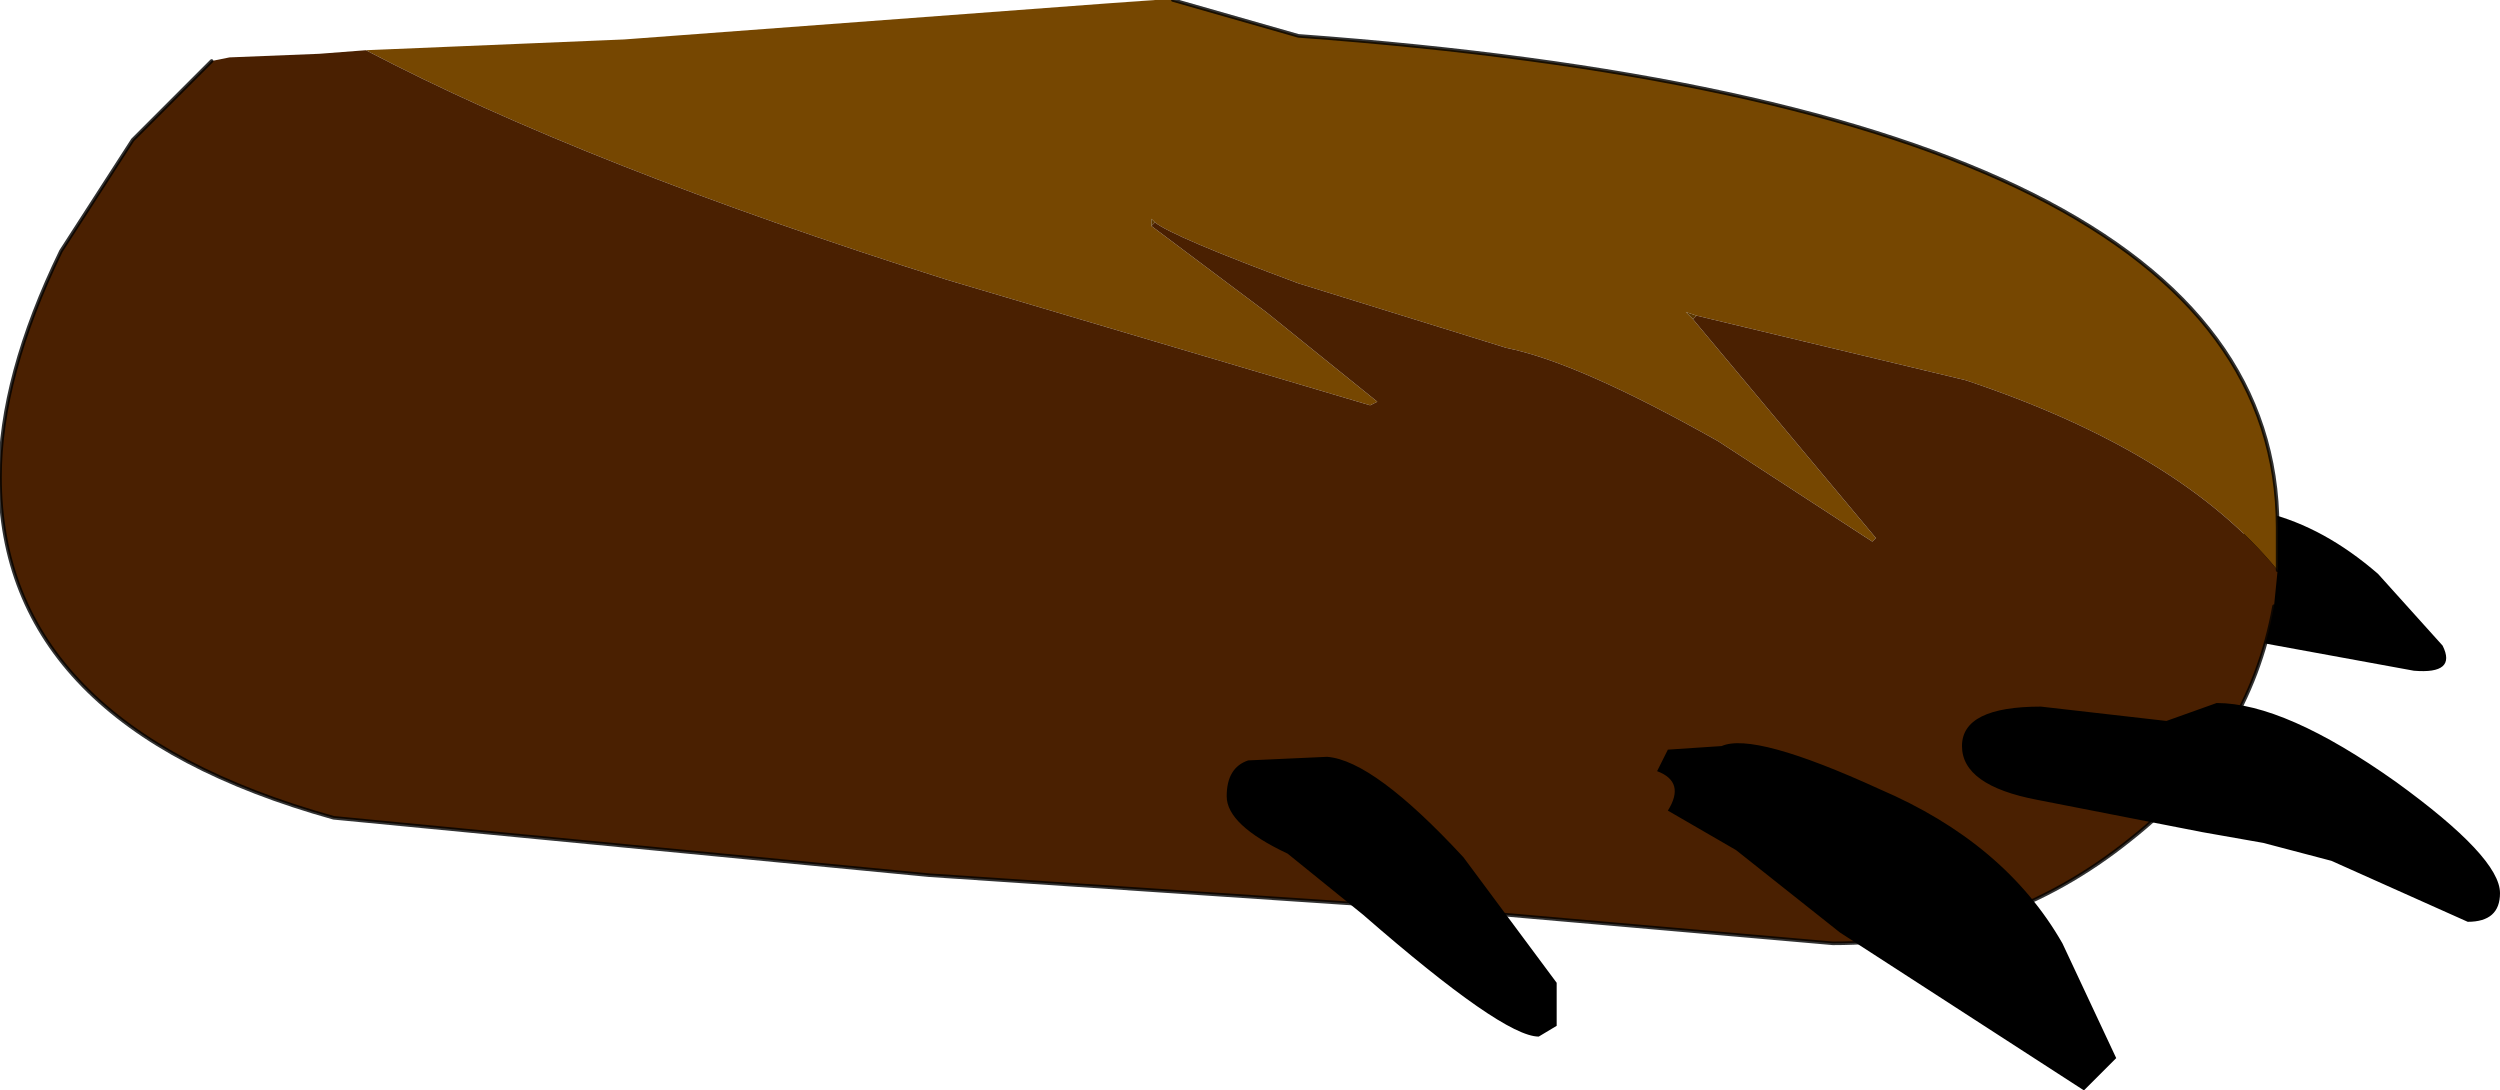<?xml version="1.0" encoding="UTF-8" standalone="no"?>
<svg xmlns:ffdec="https://www.free-decompiler.com/flash" xmlns:xlink="http://www.w3.org/1999/xlink" ffdec:objectType="shape" height="15.2px" width="34.85px" xmlns="http://www.w3.org/2000/svg">
  <g transform="matrix(1.0, 0.0, 0.0, 1.0, 15.85, 6.55)">
    <path d="M17.8 2.8 L14.25 2.15 14.75 1.7 Q15.3 1.8 15.6 1.35 15.35 0.95 15.45 0.85 L15.75 0.6 Q16.55 0.8 17.3 1.45 L18.2 2.45 Q18.4 2.85 17.8 2.8" fill="#000000" fill-rule="evenodd" stroke="none"/>
    <path d="M-10.75 -5.85 L-7.15 -6.0 -0.45 -6.5 0.25 -6.55 0.5 -6.55 2.25 -6.05 Q15.9 -5.05 15.9 0.8 L15.9 1.4 Q14.55 -0.25 11.55 -1.25 L7.8 -2.15 7.65 -2.2 7.75 -2.1 10.3 0.95 10.25 1.0 8.1 -0.4 Q6.15 -1.5 5.15 -1.7 L2.25 -2.6 Q0.5 -3.25 0.25 -3.45 L0.2 -3.5 0.2 -3.4 1.8 -2.2 3.35 -0.95 3.25 -0.9 -2.65 -2.65 Q-7.7 -4.25 -10.75 -5.85" fill="#764701" fill-rule="evenodd" stroke="none"/>
    <path d="M0.2 -3.4 L0.2 -3.5 0.25 -3.45 0.2 -3.4 M7.75 -2.1 L7.65 -2.2 7.8 -2.15 7.75 -2.1" fill="#5c3701" fill-rule="evenodd" stroke="none"/>
    <path d="M-10.75 -5.85 Q-7.7 -4.25 -2.65 -2.65 L3.25 -0.9 3.35 -0.95 1.8 -2.2 0.2 -3.4 0.25 -3.45 Q0.5 -3.25 2.25 -2.6 L5.15 -1.7 Q6.15 -1.5 8.1 -0.4 L10.25 1.0 10.3 0.95 7.75 -2.1 7.8 -2.15 11.55 -1.25 Q14.55 -0.25 15.9 1.4 L15.85 1.9 Q15.5 3.85 13.85 5.15 12.05 6.6 9.7 6.6 L4.55 6.15 -2.9 5.65 -11.2 4.85 Q-15.85 3.55 -15.85 0.1 -15.85 -1.3 -15.0 -3.05 L-14.0 -4.6 -12.9 -5.7 -12.65 -5.75 -11.4 -5.8 -10.75 -5.85" fill="#4a2001" fill-rule="evenodd" stroke="none"/>
    <path d="M15.9 1.4 L15.9 0.8 Q15.9 -5.05 2.25 -6.05 L0.5 -6.55 M-12.9 -5.7 L-14.0 -4.6 -15.0 -3.05 Q-15.85 -1.3 -15.85 0.1 -15.85 3.55 -11.2 4.85 L-2.9 5.65 4.55 6.15 9.7 6.6 Q12.05 6.6 13.85 5.15 15.5 3.85 15.85 1.9" fill="none" stroke="#000000" stroke-linecap="round" stroke-linejoin="round" stroke-opacity="0.8" stroke-width="0.05"/>
    <path d="M19.0 5.9 Q19.0 6.3 18.55 6.3 L16.65 5.45 15.7 5.2 14.85 5.05 12.55 4.6 Q11.5 4.4 11.5 3.85 11.5 3.3 12.6 3.3 L14.35 3.5 15.05 3.25 Q16.0 3.25 17.55 4.35 19.0 5.4 19.0 5.9 M13.65 8.2 L13.2 8.65 9.8 6.45 8.35 5.3 7.4 4.75 Q7.65 4.35 7.25 4.2 L7.4 3.9 8.15 3.85 Q8.6 3.65 10.35 4.45 12.1 5.2 12.9 6.6 L13.65 8.2 M2.65 4.0 Q3.3 4.05 4.55 5.4 L5.85 7.15 5.85 7.75 5.6 7.9 Q5.1 7.9 3.15 6.2 L2.1 5.35 Q1.25 4.95 1.25 4.55 1.25 4.15 1.55 4.05 L2.65 4.0" fill="#000000" fill-rule="evenodd" stroke="none"/>
  </g>
</svg>
